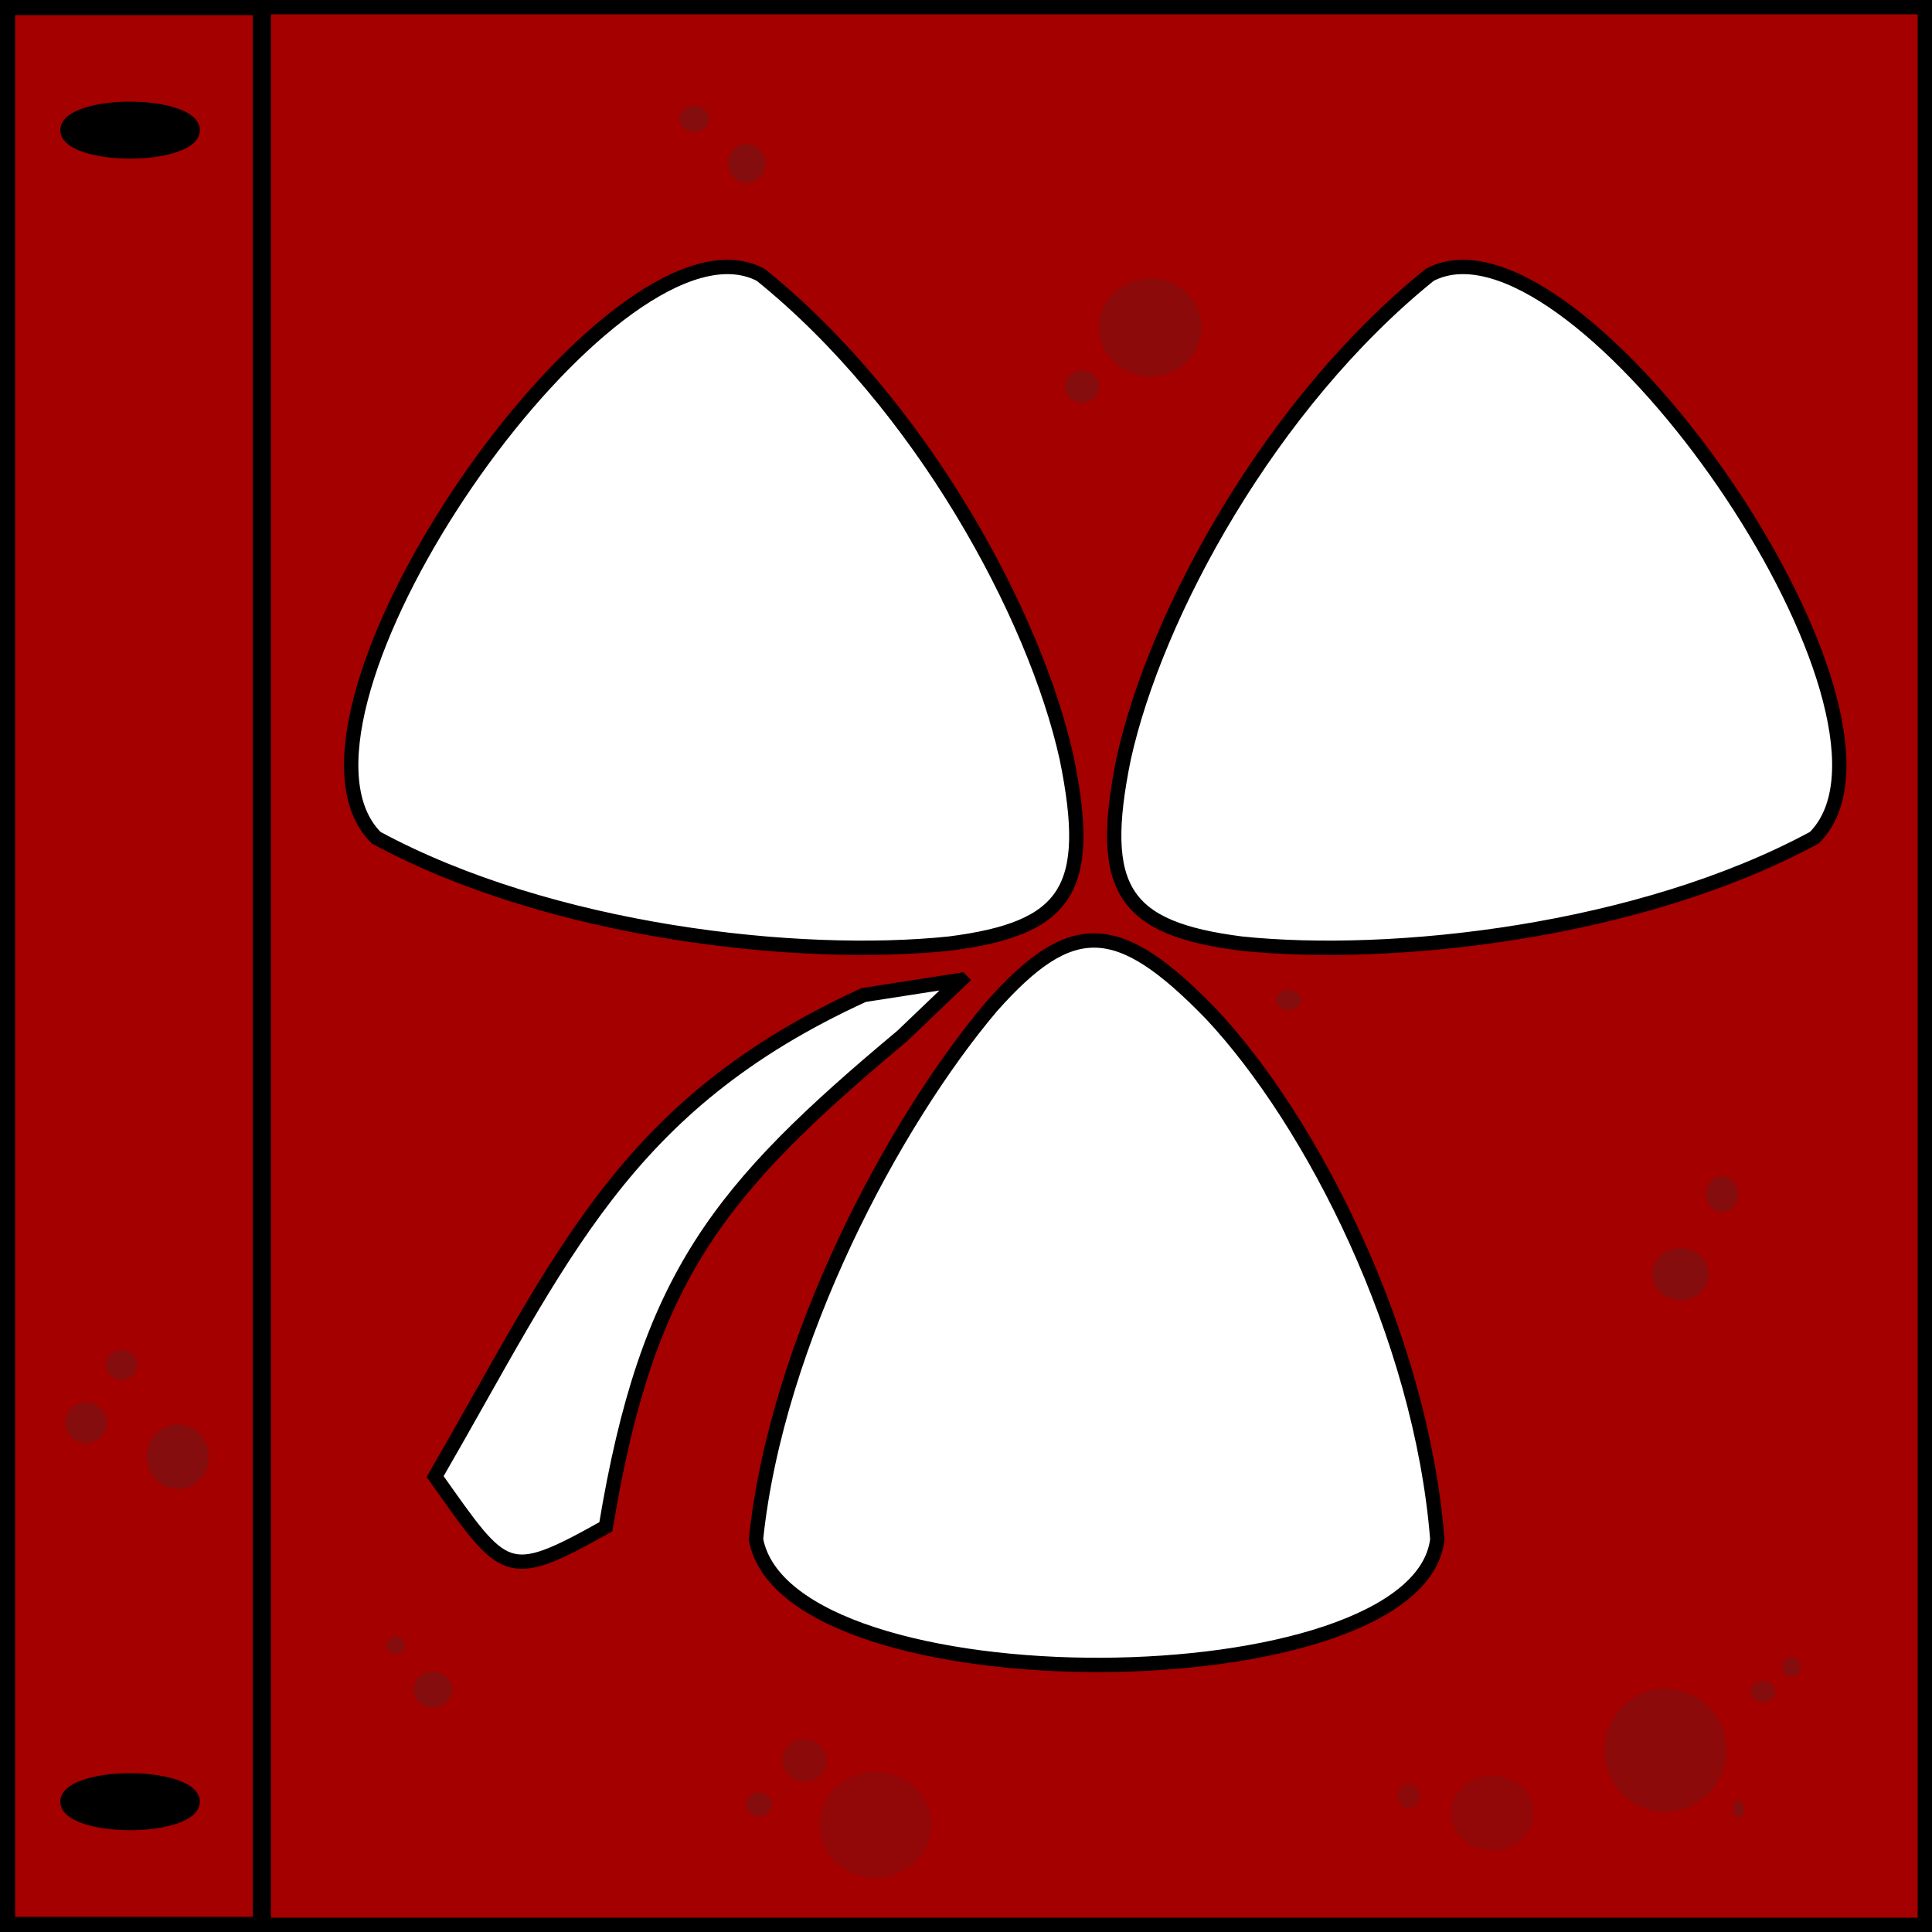 <?xml version="1.0" encoding="UTF-8" standalone="no"?>
<!-- Created with Inkscape (http://www.inkscape.org/) -->

<svg
   xmlns:dc="http://purl.org/dc/elements/1.1/"
   xmlns:cc="http://creativecommons.org/ns#"
   xmlns:rdf="http://www.w3.org/1999/02/22-rdf-syntax-ns#"
   xmlns:svg="http://www.w3.org/2000/svg"
   xmlns="http://www.w3.org/2000/svg"
   xmlns:sodipodi="http://sodipodi.sourceforge.net/DTD/sodipodi-0.dtd"
   xmlns:inkscape="http://www.inkscape.org/namespaces/inkscape"
   version="1.1"
   width="512"
   height="512"
   id="svg2"
   style="display:inline;enable-background:new"
   inkscape:version="0.48.2 r9819"
   sodipodi:docname="r_flag2.svg"
   inkscape:export-xdpi="90"
   inkscape:export-ydpi="90">
  <sodipodi:namedview
     pagecolor="#000000"
     bordercolor="#666666"
     borderopacity="1"
     objecttolerance="10"
     gridtolerance="10"
     guidetolerance="10"
     inkscape:pageopacity="0"
     inkscape:pageshadow="2"
     inkscape:window-width="1152"
     inkscape:window-height="810"
     id="namedview3075"
     showgrid="false"
     inkscape:zoom="1.1835938"
     inkscape:cx="289.09913"
     inkscape:cy="244.78517"
     inkscape:window-x="0"
     inkscape:window-y="26"
     inkscape:window-maximized="1"
     inkscape:current-layer="svg2" />
  <defs
     id="defs9" />
  <path
     inkscape:connector-curvature="0"
     style="fill:#a40000;fill-opacity:1;stroke:#000000;stroke-width:3.794;stroke-miterlimit:4;stroke-opacity:1;stroke-dasharray:none"
     d="m 69.897,1.897 0,508.206 440.206,0 0,-508.206 -440.206,0 z M 193.662,70.766 c 2.831,0.111 5.499,0.783 7.934,2.062 42.241,34.083 72.617,89.803 81.094,128.114 7.096,34.78 0.17,45.125 -31.113,49.121 C 211.69,254.216 146.068,247.091 99.698,222.003 69.251,191.722 151.192,69.101 193.662,70.766 z m 193.176,0 c 42.47,-1.665 124.411,120.956 93.964,151.237 -46.37,25.088 -111.929,32.213 -151.817,28.06 -31.283,-3.995 -38.272,-14.341 -31.175,-49.121 8.477,-38.311 38.853,-94.031 81.094,-128.114 2.436,-1.28 5.103,-1.951 7.934,-2.062 z M 290.5,249.251 c 8.83,0.267 18.074,6.695 30.426,19.436 26.84,28.614 55.675,85.123 59.977,139.238 -5.086,43.736 -172.217,45.046 -180.556,0 5.452,-52.451 36.545,-110.637 62.476,-141.238 10.473,-11.792 18.847,-17.703 27.677,-17.436 z m -35.861,10.437 -15.557,14.874 c -48.606,40.638 -67.528,63.639 -78.532,130.051 -26.521,14.838 -26.713,12.814 -45.233,-13.311 33.563,-57.989 49.881,-98.478 113.581,-127.614 l 25.74,-4 z"
     id="rect3168" />
  <rect
     style="fill:#a40000;fill-opacity:1;stroke:#000000;stroke-width:4.011;stroke-miterlimit:4;stroke-opacity:1;stroke-dasharray:none"
     id="rect3938"
     width="66.989"
     height="507.989"
     x="2.005"
     y="2.005" />
  <path
     sodipodi:type="arc"
     style="fill:#000000;fill-opacity:1;stroke:#000000;stroke-width:2;stroke-linejoin:round;stroke-miterlimit:4;stroke-opacity:1;stroke-dasharray:none;stroke-dashoffset:0"
     id="path3940"
     sodipodi:cx="17.953794"
     sodipodi:cy="14.996699"
     sodipodi:rx="8.2376242"
     sodipodi:ry="2.7458746"
     d="m 26.191,14.997 a 8.238,2.746 0 1 1 -16.475,0 8.238,2.746 0 1 1 16.475,0 z"
     transform="matrix(2,0,0,2,-1.432,4.492)" />
  <path
     transform="matrix(2,0,0,2,-1.432,447.476)"
     sodipodi:type="arc"
     style="fill:#000000;fill-opacity:1;stroke:#000000;stroke-width:2;stroke-linejoin:round;stroke-miterlimit:4;stroke-opacity:1;stroke-dasharray:none;stroke-dashoffset:0;display:inline;enable-background:new"
     id="path3940-9"
     sodipodi:cx="17.953794"
     sodipodi:cy="14.996699"
     sodipodi:rx="8.2376242"
     sodipodi:ry="2.7458746"
     d="m 26.191,14.997 a 8.238,2.746 0 1 1 -16.475,0 8.238,2.746 0 1 1 16.475,0 z" />
  <path
     sodipodi:type="arc"
     style="opacity:0.25;fill:#2e3436;fill-opacity:1;stroke:none"
     id="path2985"
     sodipodi:cx="26.19142"
     sodipodi:cy="200.44885"
     sodipodi:rx="5.4917493"
     sodipodi:ry="5.2805281"
     d="m 31.683,200.449 a 5.492,5.281 0 1 1 -10.983,0 5.492,5.281 0 1 1 10.983,0 z"
     transform="translate(-3.38,176.581)" />
  <path
     sodipodi:type="arc"
     style="opacity:0.25;fill:#2e3436;fill-opacity:1;stroke:none"
     id="path3755"
     sodipodi:cx="35.590759"
     sodipodi:cy="185.13531"
     sodipodi:rx="4.1188121"
     sodipodi:ry="3.9075906"
     d="m 39.71,185.135 a 4.119,3.908 0 1 1 -8.238,0 4.119,3.908 0 1 1 8.238,0 z"
     transform="translate(-3.38,176.581)" />
  <path
     sodipodi:type="arc"
     style="opacity:0.25;fill:#2e3436;fill-opacity:1;stroke:none"
     id="path3757"
     sodipodi:cx="50.482288"
     sodipodi:cy="209.47964"
     sodipodi:rx="8.2145739"
     sodipodi:ry="8.4386072"
     d="m 58.697,209.48 a 8.215,8.439 0 1 1 -16.429,0 8.215,8.439 0 1 1 16.429,0 z"
     transform="translate(-3.38,176.581)" />
  <path
     sodipodi:type="arc"
     style="opacity:0.25;fill:#2e3436;fill-opacity:1;stroke:none"
     id="path3759"
     sodipodi:cx="104.84783"
     sodipodi:cy="435.97784"
     sodipodi:rx="2.3896942"
     sodipodi:ry="2.2403383"
     d="m 107.238,435.978 a 2.39,2.24 0 1 1 -4.779,0 2.39,2.24 0 1 1 4.779,0 z" />
  <path
     sodipodi:type="arc"
     style="opacity:0.25;fill:#2e3436;fill-opacity:1;stroke:none"
     id="path3761"
     sodipodi:cx="114.70532"
     sodipodi:cy="447.77698"
     sodipodi:rx="5.0781002"
     sodipodi:ry="4.7793884"
     d="m 119.783,447.777 a 5.078,4.779 0 1 1 -10.156,0 5.078,4.779 0 1 1 10.156,0 z" />
  <path
     sodipodi:type="arc"
     style="opacity:0.15;fill:#2e3436;fill-opacity:1;stroke:none"
     id="path3763"
     sodipodi:cx="160.25887"
     sodipodi:cy="475.85587"
     sodipodi:rx="14.786233"
     sodipodi:ry="14.039454"
     d="m 175.045,475.856 a 14.786,14.039 0 1 1 -29.572,0 14.786,14.039 0 1 1 29.572,0 z"
     transform="translate(71.691,7.767)" />
  <path
     sodipodi:type="arc"
     style="opacity:0.2;fill:#2e3436;fill-opacity:1;stroke:none"
     id="path3765"
     sodipodi:cx="180.57127"
     sodipodi:cy="459.42673"
     sodipodi:rx="5.8248796"
     sodipodi:ry="5.6755238"
     d="m 186.396,459.427 a 5.825,5.676 0 1 1 -11.65,0 5.825,5.676 0 1 1 11.65,0 z"
     transform="translate(32.615,7.133)" />
  <path
     sodipodi:type="arc"
     style="opacity:0.2;fill:#2e3436;fill-opacity:1;stroke:none"
     id="path3767"
     sodipodi:cx="290.34784"
     sodipodi:cy="481.68076"
     sodipodi:rx="16.130436"
     sodipodi:ry="16.279791"
     d="m 306.478,481.681 a 16.13,16.28 0 1 1 -32.261,0 16.13,16.28 0 1 1 32.261,0 z"
     transform="translate(151.01,-17.841)" />
  <path
     sodipodi:type="arc"
     style="opacity:0.25;fill:#2e3436;fill-opacity:1;stroke:none"
     id="path3769"
     sodipodi:cx="314.39413"
     sodipodi:cy="465.84903"
     sodipodi:rx="3.1364737"
     sodipodi:ry="2.8377619"
     d="m 317.531,465.849 a 3.136,2.838 0 1 1 -6.273,0 3.136,2.838 0 1 1 6.273,0 z"
     transform="translate(152.803,-17.543)" />
  <path
     sodipodi:type="arc"
     style="opacity:0.25;fill:#2e3436;fill-opacity:1;stroke:none"
     id="path3771"
     sodipodi:cx="322.01129"
     sodipodi:cy="459.27737"
     sodipodi:rx="2.3896942"
     sodipodi:ry="2.5390501"
     d="m 324.401,459.277 a 2.39,2.539 0 1 1 -4.779,0 2.39,2.539 0 1 1 4.779,0 z"
     transform="translate(152.803,-17.543)" />
  <path
     sodipodi:type="arc"
     style="opacity:0.25;fill:#2e3436;fill-opacity:1;stroke:none"
     id="path3773"
     sodipodi:cx="307.97183"
     sodipodi:cy="496.91507"
     sodipodi:rx="1.4935589"
     sodipodi:ry="2.2403383"
     d="m 309.465,496.915 a 1.494,2.24 0 1 1 -2.987,0 1.494,2.24 0 1 1 2.987,0 z"
     transform="translate(152.803,-17.543)" />
  <path
     sodipodi:type="arc"
     style="opacity:0.25;fill:#2e3436;fill-opacity:1;stroke:none"
     id="path3775"
     sodipodi:cx="186.9189"
     sodipodi:cy="476.97604"
     sodipodi:rx="3.3605075"
     sodipodi:ry="3.0617957"
     d="m 190.279,476.976 a 3.361,3.062 0 1 1 -6.721,0 3.361,3.062 0 1 1 6.721,0 z"
     transform="translate(14.239,1.219)" />
  <path
     sodipodi:type="arc"
     style="opacity:0.25;fill:#2e3436;fill-opacity:1;stroke:none"
     id="path3777"
     sodipodi:cx="205.06563"
     sodipodi:cy="34.509232"
     sodipodi:rx="7.9158621"
     sodipodi:ry="3.4351854"
     d="m 212.981,34.509 a 7.916,3.435 0 1 1 -15.832,0 7.916,3.435 0 1 1 15.832,0 z"
     transform="matrix(0.493,0,0,1,82.886,-2.987)" />
  <path
     sodipodi:type="arc"
     style="opacity:0.25;fill:#2e3436;fill-opacity:1;stroke:none"
     id="path3779"
     sodipodi:cx="222.98834"
     sodipodi:cy="46.308346"
     sodipodi:rx="4.9287443"
     sodipodi:ry="5.0781002"
     d="m 227.917,46.308 a 4.929,5.078 0 1 1 -9.857,0 4.929,5.078 0 1 1 9.857,0 z"
     transform="translate(-25.092,-2.987)" />
  <path
     sodipodi:type="arc"
     style="opacity:0.25;fill:#2e3436;fill-opacity:1;stroke:none"
     id="path3781"
     sodipodi:cx="286.76331"
     sodipodi:cy="102.46616"
     sodipodi:rx="4.4806767"
     sodipodi:ry="4.1819649"
     d="m 291.244,102.466 a 4.481,4.182 0 1 1 -8.961,0 4.481,4.182 0 1 1 8.961,0 z" />
  <path
     sodipodi:type="arc"
     style="opacity:0.2;fill:#2e3436;fill-opacity:1;stroke:none"
     id="path3783"
     sodipodi:cx="304.83536"
     sodipodi:cy="86.783791"
     sodipodi:rx="13.591386"
     sodipodi:ry="12.993962"
     d="m 318.427,86.784 a 13.591,12.994 0 1 1 -27.183,0 13.591,12.994 0 1 1 27.183,0 z" />
  <path
     sodipodi:type="arc"
     style="opacity:0.25;fill:#2e3436;fill-opacity:1;stroke:none"
     id="path3785"
     sodipodi:cx="474.05557"
     sodipodi:cy="365.33252"
     sodipodi:rx="7.4677944"
     sodipodi:ry="6.8703709"
     d="m 481.523,365.333 a 7.468,6.87 0 1 1 -14.936,0 7.468,6.87 0 1 1 14.936,0 z"
     transform="translate(-28.719,-27.639)" />
  <path
     sodipodi:type="arc"
     style="opacity:0.25;fill:#2e3436;fill-opacity:1;stroke:none"
     id="path3787"
     sodipodi:cx="485.10791"
     sodipodi:cy="344.12399"
     sodipodi:rx="4.1819649"
     sodipodi:ry="4.7793884"
     d="m 489.29,344.124 a 4.182,4.779 0 1 1 -8.364,0 4.182,4.779 0 1 1 8.364,0 z"
     transform="translate(-28.719,-27.639)" />
  <path
     sodipodi:type="arc"
     style="opacity:0.25;fill:#2e3436;fill-opacity:1;stroke:none"
     id="path3789"
     sodipodi:cx="341.42755"
     sodipodi:cy="264.96536"
     sodipodi:rx="3.2858295"
     sodipodi:ry="2.688406"
     d="m 344.713,264.965 a 3.286,2.688 0 1 1 -6.572,0 3.286,2.688 0 1 1 6.572,0 z" />
  <path
     sodipodi:type="arc"
     style="opacity:0.15;fill:#2e3436;fill-opacity:1;stroke:none"
     id="path3791"
     sodipodi:cx="339.93399"
     sodipodi:cy="474.95975"
     sodipodi:rx="22.403383"
     sodipodi:ry="21.507248"
     d="m 362.337,474.96 a 22.403,21.507 0 1 1 -44.807,0 22.403,21.507 0 1 1 44.807,0 z"
     transform="matrix(0.486,0,0,0.46,230.261,261.978)" />
  <path
     sodipodi:type="arc"
     style="opacity:0.2;fill:#2e3436;fill-opacity:1;stroke:none"
     id="path3793"
     sodipodi:cx="351.68317"
     sodipodi:cy="479.15512"
     sodipodi:rx="3.1683168"
     sodipodi:ry="2.4290428"
     d="m 354.851,479.155 a 3.168,2.429 0 1 1 -6.337,0 3.168,2.429 0 1 1 6.337,0 z"
     transform="matrix(0.933,0,0,1.304,45.201,-148.893)" />
</svg>
